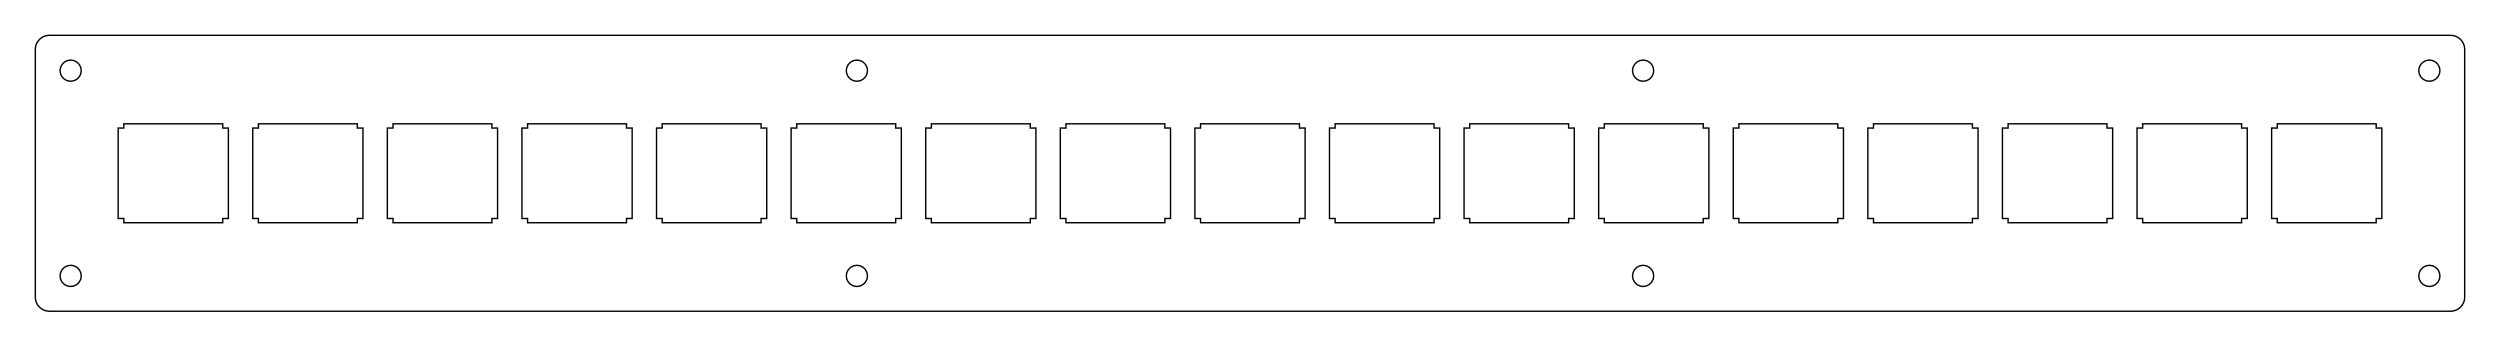 <?xml version="1.0"?>
<!-- Generated by SVGo -->
<svg width="353.850mm" height="49.050mm"
     viewBox="0.000 0.000 353.850 49.050"
     xmlns="http://www.w3.org/2000/svg" 
     xmlns:xlink="http://www.w3.org/1999/xlink">
<polygon points="346.850,5.000 347.007,5.006 347.163,5.025 347.317,5.055 347.468,5.098 347.615,5.152 347.758,5.218 347.895,5.295 348.026,5.382 348.149,5.479 348.264,5.586 348.371,5.701 348.468,5.824 348.555,5.955 348.632,6.092 348.698,6.235 348.752,6.382 348.795,6.533 348.825,6.687 348.844,6.843 348.850,7.000 348.850,42.050 348.844,42.207 348.825,42.363 348.795,42.517 348.752,42.668 348.698,42.815 348.632,42.958 348.555,43.095 348.468,43.226 348.371,43.349 348.264,43.464 348.149,43.571 348.026,43.668 347.895,43.755 347.758,43.832 347.615,43.898 347.468,43.952 347.317,43.995 347.163,44.025 347.007,44.044 346.850,44.050 7.000,44.050 6.843,44.044 6.687,44.025 6.533,43.995 6.382,43.952 6.235,43.898 6.092,43.832 5.955,43.755 5.824,43.668 5.701,43.571 5.586,43.464 5.479,43.349 5.382,43.226 5.295,43.095 5.218,42.958 5.152,42.815 5.098,42.668 5.055,42.517 5.025,42.363 5.006,42.207 5.000,42.050 5.000,7.000 5.006,6.843 5.025,6.687 5.055,6.533 5.098,6.382 5.152,6.235 5.218,6.092 5.295,5.955 5.382,5.824 5.479,5.701 5.586,5.586 5.701,5.479 5.824,5.382 5.955,5.295 6.092,5.218 6.235,5.152 6.382,5.098 6.533,5.055 6.687,5.025 6.843,5.006 7.000,5.000" style="fill:none;stroke-width:0.2;stroke:black"/>
<polygon points="121.283,8.500 121.747,8.573 122.165,8.786 122.497,9.118 122.710,9.536 122.783,10.000 122.710,10.464 122.497,10.882 122.165,11.214 121.747,11.427 121.283,11.500 120.820,11.427 120.402,11.214 120.070,10.882 119.857,10.464 119.783,10.000 119.857,9.536 120.070,9.118 120.402,8.786 120.820,8.573" style="fill:none;stroke-width:0.2;stroke:black"/>
<polygon points="232.567,8.500 233.030,8.573 233.448,8.786 233.780,9.118 233.993,9.536 234.067,10.000 233.993,10.464 233.780,10.882 233.448,11.214 233.030,11.427 232.567,11.500 232.103,11.427 231.685,11.214 231.353,10.882 231.140,10.464 231.067,10.000 231.140,9.536 231.353,9.118 231.685,8.786 232.103,8.573" style="fill:none;stroke-width:0.2;stroke:black"/>
<polygon points="343.850,8.500 344.314,8.573 344.732,8.786 345.064,9.118 345.277,9.536 345.350,10.000 345.277,10.464 345.064,10.882 344.732,11.214 344.314,11.427 343.850,11.500 343.386,11.427 342.968,11.214 342.636,10.882 342.423,10.464 342.350,10.000 342.423,9.536 342.636,9.118 342.968,8.786 343.386,8.573" style="fill:none;stroke-width:0.2;stroke:black"/>
<polygon points="343.850,37.550 344.314,37.623 344.732,37.836 345.064,38.168 345.277,38.586 345.350,39.050 345.277,39.514 345.064,39.932 344.732,40.264 344.314,40.477 343.850,40.550 343.386,40.477 342.968,40.264 342.636,39.932 342.423,39.514 342.350,39.050 342.423,38.586 342.636,38.168 342.968,37.836 343.386,37.623" style="fill:none;stroke-width:0.2;stroke:black"/>
<polygon points="232.567,37.550 233.030,37.623 233.448,37.836 233.780,38.168 233.993,38.586 234.067,39.050 233.993,39.514 233.780,39.932 233.448,40.264 233.030,40.477 232.567,40.550 232.103,40.477 231.685,40.264 231.353,39.932 231.140,39.514 231.067,39.050 231.140,38.586 231.353,38.168 231.685,37.836 232.103,37.623" style="fill:none;stroke-width:0.2;stroke:black"/>
<polygon points="121.283,37.550 121.747,37.623 122.165,37.836 122.497,38.168 122.710,38.586 122.783,39.050 122.710,39.514 122.497,39.932 122.165,40.264 121.747,40.477 121.283,40.550 120.820,40.477 120.402,40.264 120.070,39.932 119.857,39.514 119.783,39.050 119.857,38.586 120.070,38.168 120.402,37.836 120.820,37.623" style="fill:none;stroke-width:0.2;stroke:black"/>
<polygon points="10.000,37.550 10.464,37.623 10.882,37.836 11.214,38.168 11.427,38.586 11.500,39.050 11.427,39.514 11.214,39.932 10.882,40.264 10.464,40.477 10.000,40.550 9.536,40.477 9.118,40.264 8.786,39.932 8.573,39.514 8.500,39.050 8.573,38.586 8.786,38.168 9.118,37.836 9.536,37.623" style="fill:none;stroke-width:0.2;stroke:black"/>
<polygon points="10.000,8.500 10.464,8.573 10.882,8.786 11.214,9.118 11.427,9.536 11.500,10.000 11.427,10.464 11.214,10.882 10.882,11.214 10.464,11.427 10.000,11.500 9.536,11.427 9.118,11.214 8.786,10.882 8.573,10.464 8.500,10.000 8.573,9.536 8.786,9.118 9.118,8.786 9.536,8.573" style="fill:none;stroke-width:0.2;stroke:black"/>
<polygon points="31.525,17.525 31.525,18.125 32.325,18.125 32.325,30.925 31.525,30.925 31.525,31.525 17.525,31.525 17.525,30.925 16.725,30.925 16.725,18.125 17.525,18.125 17.525,17.525" style="fill:none;stroke-width:0.2;stroke:black"/>
<polygon points="50.575,17.525 50.575,18.125 51.375,18.125 51.375,30.925 50.575,30.925 50.575,31.525 36.575,31.525 36.575,30.925 35.775,30.925 35.775,18.125 36.575,18.125 36.575,17.525" style="fill:none;stroke-width:0.2;stroke:black"/>
<polygon points="69.625,17.525 69.625,18.125 70.425,18.125 70.425,30.925 69.625,30.925 69.625,31.525 55.625,31.525 55.625,30.925 54.825,30.925 54.825,18.125 55.625,18.125 55.625,17.525" style="fill:none;stroke-width:0.2;stroke:black"/>
<polygon points="88.675,17.525 88.675,18.125 89.475,18.125 89.475,30.925 88.675,30.925 88.675,31.525 74.675,31.525 74.675,30.925 73.875,30.925 73.875,18.125 74.675,18.125 74.675,17.525" style="fill:none;stroke-width:0.2;stroke:black"/>
<polygon points="107.725,17.525 107.725,18.125 108.525,18.125 108.525,30.925 107.725,30.925 107.725,31.525 93.725,31.525 93.725,30.925 92.925,30.925 92.925,18.125 93.725,18.125 93.725,17.525" style="fill:none;stroke-width:0.2;stroke:black"/>
<polygon points="126.775,17.525 126.775,18.125 127.575,18.125 127.575,30.925 126.775,30.925 126.775,31.525 112.775,31.525 112.775,30.925 111.975,30.925 111.975,18.125 112.775,18.125 112.775,17.525" style="fill:none;stroke-width:0.2;stroke:black"/>
<polygon points="145.825,17.525 145.825,18.125 146.625,18.125 146.625,30.925 145.825,30.925 145.825,31.525 131.825,31.525 131.825,30.925 131.025,30.925 131.025,18.125 131.825,18.125 131.825,17.525" style="fill:none;stroke-width:0.2;stroke:black"/>
<polygon points="164.875,17.525 164.875,18.125 165.675,18.125 165.675,30.925 164.875,30.925 164.875,31.525 150.875,31.525 150.875,30.925 150.075,30.925 150.075,18.125 150.875,18.125 150.875,17.525" style="fill:none;stroke-width:0.2;stroke:black"/>
<polygon points="183.925,17.525 183.925,18.125 184.725,18.125 184.725,30.925 183.925,30.925 183.925,31.525 169.925,31.525 169.925,30.925 169.125,30.925 169.125,18.125 169.925,18.125 169.925,17.525" style="fill:none;stroke-width:0.2;stroke:black"/>
<polygon points="202.975,17.525 202.975,18.125 203.775,18.125 203.775,30.925 202.975,30.925 202.975,31.525 188.975,31.525 188.975,30.925 188.175,30.925 188.175,18.125 188.975,18.125 188.975,17.525" style="fill:none;stroke-width:0.2;stroke:black"/>
<polygon points="222.025,17.525 222.025,18.125 222.825,18.125 222.825,30.925 222.025,30.925 222.025,31.525 208.025,31.525 208.025,30.925 207.225,30.925 207.225,18.125 208.025,18.125 208.025,17.525" style="fill:none;stroke-width:0.2;stroke:black"/>
<polygon points="241.075,17.525 241.075,18.125 241.875,18.125 241.875,30.925 241.075,30.925 241.075,31.525 227.075,31.525 227.075,30.925 226.275,30.925 226.275,18.125 227.075,18.125 227.075,17.525" style="fill:none;stroke-width:0.2;stroke:black"/>
<polygon points="260.125,17.525 260.125,18.125 260.925,18.125 260.925,30.925 260.125,30.925 260.125,31.525 246.125,31.525 246.125,30.925 245.325,30.925 245.325,18.125 246.125,18.125 246.125,17.525" style="fill:none;stroke-width:0.2;stroke:black"/>
<polygon points="279.175,17.525 279.175,18.125 279.975,18.125 279.975,30.925 279.175,30.925 279.175,31.525 265.175,31.525 265.175,30.925 264.375,30.925 264.375,18.125 265.175,18.125 265.175,17.525" style="fill:none;stroke-width:0.2;stroke:black"/>
<polygon points="298.225,17.525 298.225,18.125 299.025,18.125 299.025,30.925 298.225,30.925 298.225,31.525 284.225,31.525 284.225,30.925 283.425,30.925 283.425,18.125 284.225,18.125 284.225,17.525" style="fill:none;stroke-width:0.2;stroke:black"/>
<polygon points="317.275,17.525 317.275,18.125 318.075,18.125 318.075,30.925 317.275,30.925 317.275,31.525 303.275,31.525 303.275,30.925 302.475,30.925 302.475,18.125 303.275,18.125 303.275,17.525" style="fill:none;stroke-width:0.2;stroke:black"/>
<polygon points="336.325,17.525 336.325,18.125 337.125,18.125 337.125,30.925 336.325,30.925 336.325,31.525 322.325,31.525 322.325,30.925 321.525,30.925 321.525,18.125 322.325,18.125 322.325,17.525" style="fill:none;stroke-width:0.2;stroke:black"/>
</svg>
